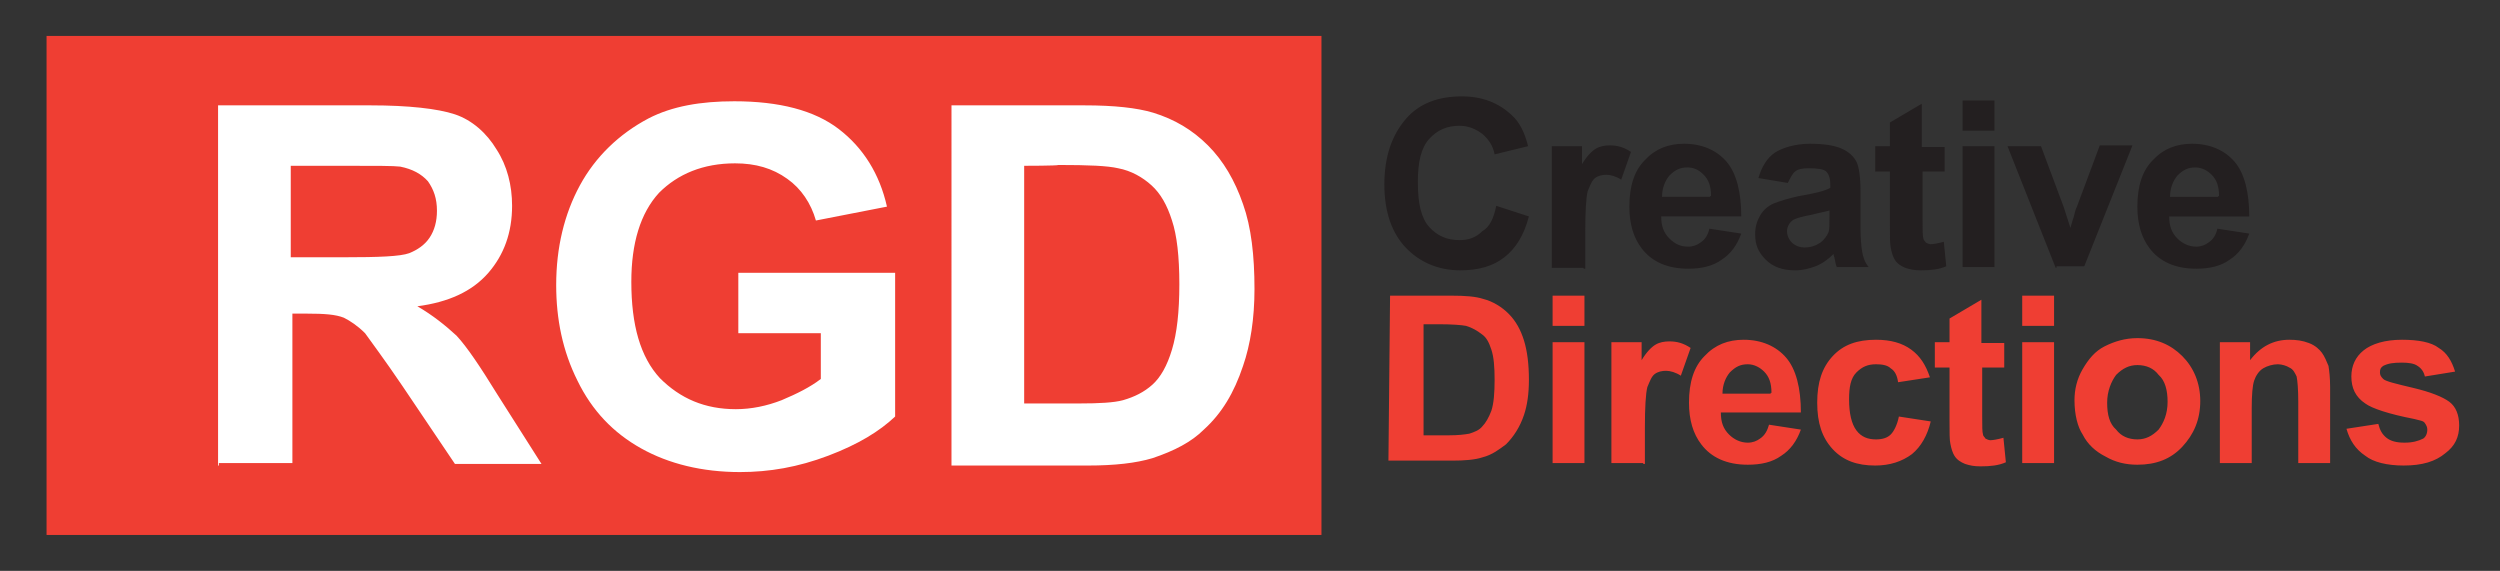 <svg xmlns="http://www.w3.org/2000/svg" id="Layer_1" viewBox="0 0 306.1 69.9" width="306.1" height="69.9"><rect x="0" y="0" width="306.1" height="69.9" fill="#333333" stroke="none"/><style>.st0{fill:#ef3e33}.st1{fill:#fff}.st2{fill:#231f20}</style><path d="M5.7 4.4h156.1v61.1H5.7z" class="st0"/><path d="M26.7 57V12.9h18.7c4.6 0 8.2.4 10.3 1.1s3.9 2.3 5.1 4.3c1.3 2 1.9 4.4 1.9 6.9 0 3.3-1 6-2.9 8.2-2 2.3-4.9 3.6-8.7 4.1 1.9 1.1 3.5 2.4 4.8 3.6 1.3 1.4 2.9 3.8 5 7.2l5.4 8.5H55.7l-6.4-9.5c-2.3-3.4-3.9-5.5-4.6-6.5-.9-.9-1.8-1.5-2.6-1.9-1-.4-2.4-.5-4.5-.5h-1.8v18.3h-9v.3zm8.9-25.5h6.5c4.3 0 6.9-.1 8-.5 1-.4 1.9-1 2.5-1.9.6-.9.9-2 .9-3.3 0-1.5-.4-2.6-1.1-3.6-.8-.9-1.9-1.5-3.4-1.8-.8-.1-2.9-.1-6.5-.1h-6.9v11.2zm54.8 9.3v-7.4h19.2V51c-1.9 1.8-4.5 3.4-8.2 4.8s-7.2 2-10.8 2c-4.6 0-8.7-1-12.1-2.9-3.4-1.9-6-4.6-7.8-8.3-1.8-3.6-2.6-7.5-2.6-11.7 0-4.6 1-8.7 2.9-12.2s4.8-6.3 8.4-8.2c2.9-1.5 6.4-2.1 10.5-2.1 5.5 0 9.8 1.1 12.8 3.4s5 5.5 5.9 9.5L99.9 27c-.6-2.1-1.8-3.9-3.5-5.1-1.8-1.3-3.9-1.9-6.4-1.9-3.9 0-7 1.3-9.3 3.6-2.3 2.5-3.4 6.2-3.4 10.9 0 5.3 1.1 9.2 3.5 11.8 2.5 2.5 5.5 3.8 9.3 3.8 1.9 0 3.8-.4 5.6-1.1 1.9-.8 3.5-1.6 4.8-2.6v-5.6H90.4zm26.1-27.9h16.3c3.6 0 6.4.3 8.4.9 2.6.8 4.8 2.1 6.7 4 1.9 1.9 3.3 4.3 4.3 7.2 1 2.8 1.4 6.3 1.4 10.4 0 3.6-.5 6.8-1.4 9.4-1.1 3.3-2.6 5.8-4.8 7.8-1.5 1.5-3.6 2.6-6.3 3.5-2 .6-4.6.9-7.9.9h-16.7V12.9zm8.9 7.4v29.1h6.7c2.5 0 4.3-.1 5.4-.4 1.4-.4 2.6-1 3.6-1.9 1-.9 1.8-2.3 2.4-4.3.6-2 .9-4.6.9-8 0-3.4-.3-6-.9-7.8-.6-1.9-1.4-3.3-2.5-4.3s-2.5-1.8-4.1-2.1c-1.3-.3-3.6-.4-7.3-.4-.1.1-4.2.1-4.2.1z" class="st1"/><path d="M183.2 25.2l4 1.3c-.6 2.3-1.6 3.9-3 5s-3.2 1.6-5.4 1.6c-2.7 0-5-1-6.7-2.8-1.7-1.8-2.6-4.4-2.6-7.7 0-3.4.9-6 2.6-8s4.1-2.8 6.9-2.8c2.5 0 4.5.8 6.1 2.3 1 .9 1.6 2.2 2 3.8l-4.1 1c-.2-1.1-.8-1.9-1.5-2.5-.8-.6-1.7-1-2.8-1-1.5 0-2.7.5-3.7 1.6s-1.4 2.8-1.4 5.3c0 2.6.4 4.4 1.4 5.5 1 1.1 2.2 1.6 3.7 1.6 1.1 0 2-.3 2.8-1.1.9-.5 1.4-1.6 1.7-3.1zm10.7 7.6H190V17.9h3.7v2.2c.6-1 1.2-1.6 1.7-1.9.5-.3 1.1-.4 1.7-.4.9 0 1.7.2 2.6.8l-1.2 3.4c-.6-.4-1.3-.6-1.8-.6s-1 .1-1.4.4c-.4.3-.6.9-.9 1.6-.2.8-.3 2.5-.3 5v4.5h-.2zm15.4-4.8l3.9.6c-.5 1.4-1.3 2.5-2.4 3.2-1.1.8-2.5 1.1-4.1 1.1-2.6 0-4.5-.9-5.7-2.5-1-1.3-1.5-3-1.5-5.1 0-2.5.6-4.4 1.9-5.7 1.3-1.4 2.9-2 4.8-2 2.2 0 4 .8 5.2 2.2 1.2 1.4 1.8 3.7 1.8 6.7h-9.8c0 1.2.3 2 1 2.7s1.4 1 2.3 1c.6 0 1.1-.2 1.5-.5.6-.4.9-.9 1.1-1.7zm.2-4c0-1.2-.3-2-.9-2.6s-1.2-.9-2-.9c-.9 0-1.5.3-2.2 1-.5.6-.9 1.5-.9 2.6h5.9V24zm9.4-1.6l-3.6-.6c.4-1.4 1.1-2.5 2-3.1s2.5-1.1 4.3-1.1c1.7 0 3 .2 3.9.6s1.5 1 1.8 1.6c.3.6.5 1.8.5 3.6v4.5c0 1.3.1 2.3.2 2.9.1.6.3 1.3.8 1.9h-3.9c-.1-.2-.2-.6-.3-1.2-.1-.2-.1-.4-.1-.4-.6.6-1.4 1.2-2.2 1.5-.8.3-1.6.5-2.5.5-1.5 0-2.7-.4-3.6-1.3-.9-.9-1.3-1.8-1.3-3.1 0-.9.2-1.6.6-2.3s1-1.2 1.7-1.5c.8-.3 1.7-.6 3.1-.9 1.8-.3 3.1-.6 3.8-1v-.4c0-.8-.2-1.3-.5-1.6s-1.1-.4-2.2-.4c-.6 0-1.3.1-1.6.4-.3.2-.6.8-.9 1.4zm5.3 3.3c-.5.2-1.3.3-2.4.6-1.1.2-1.8.4-2.2.6-.5.3-.8.9-.8 1.4s.2 1 .6 1.4c.4.4 1 .6 1.5.6.8 0 1.4-.2 2-.6.4-.3.8-.8 1-1.3.1-.3.1-1 .1-1.9v-.8zm13.9-7.8V21h-2.7v6c0 1.2 0 1.9.1 2.2 0 .2.2.3.3.5.2.1.4.2.6.2.3 0 .9-.1 1.6-.3l.3 3c-.9.4-1.9.5-3.1.5-.8 0-1.3-.1-1.9-.3-.5-.2-1-.5-1.3-1-.2-.3-.4-.9-.5-1.5-.1-.4-.1-1.4-.1-2.8V21h-1.8v-3.1h1.8V15l3.9-2.3V18h2.8v-.1zm2.2-1.9v-3.7h3.9V16h-3.9zm0 16.8V17.9h3.9v14.8h-3.9v.1zm11.4 0l-5.9-14.9h4.1l2.8 7.5.8 2.5c.2-.6.3-1.1.4-1.3.1-.4.2-.9.4-1.3l2.8-7.5h4l-5.9 14.8h-3.4v.2zm19.8-4.8l3.9.6c-.5 1.4-1.3 2.5-2.4 3.2-1.1.8-2.5 1.1-4.1 1.1-2.6 0-4.5-.9-5.7-2.5-1-1.3-1.5-3-1.5-5.1 0-2.5.6-4.4 1.9-5.7 1.3-1.4 2.9-2 4.8-2 2.2 0 4 .8 5.2 2.2 1.2 1.4 1.8 3.7 1.8 6.7h-9.8c0 1.2.3 2 1 2.7.6.6 1.4 1 2.3 1 .6 0 1.1-.2 1.5-.5.6-.4.9-.9 1.1-1.7zm.2-4c0-1.2-.3-2-.9-2.6-.5-.5-1.2-.9-2-.9-.9 0-1.5.3-2.2 1-.5.6-.9 1.5-.9 2.6h5.9V24z" class="st2"/><path d="M170.2 36.2h7.5c1.7 0 3 .1 3.9.4 1.2.3 2.3 1 3.1 1.8.9.9 1.5 2 1.9 3.3.4 1.3.6 2.9.6 4.8 0 1.7-.2 3.1-.6 4.3-.5 1.5-1.3 2.7-2.2 3.6-.8.6-1.7 1.3-2.9 1.6-.9.3-2.2.4-3.7.4H170l.2-20.2zm4.1 3.5v13.6h3.1c1.2 0 1.9-.1 2.5-.2.6-.2 1.2-.4 1.6-.9.4-.4.8-1.1 1.1-1.9.3-.9.4-2.2.4-3.8s-.1-2.8-.4-3.7c-.3-.9-.6-1.5-1.2-1.9-.5-.4-1.2-.8-1.9-1-.5-.1-1.7-.2-3.3-.2h-1.9zm15.8.2v-3.7h3.9v3.7h-3.9zm0 16.8V41.9h3.9v14.8h-3.9zm11.1 0h-3.9V41.9h3.7v2.2c.6-1 1.2-1.6 1.7-1.9.5-.3 1.1-.4 1.7-.4.9 0 1.7.2 2.6.8l-1.2 3.4c-.6-.4-1.3-.6-1.8-.6s-1 .1-1.4.4c-.4.3-.6.9-.9 1.6-.2.8-.3 2.5-.3 5v4.4h-.2zm15.4-4.7l3.9.6c-.5 1.4-1.3 2.5-2.4 3.2-1.1.8-2.5 1.1-4.1 1.1-2.6 0-4.5-.9-5.7-2.5-1-1.3-1.5-3-1.5-5.1 0-2.5.6-4.4 1.9-5.7 1.3-1.4 2.9-2 4.8-2 2.2 0 4 .8 5.2 2.2s1.8 3.7 1.8 6.7h-9.8c0 1.2.3 2 1 2.7.6.6 1.4 1 2.3 1 .6 0 1.1-.2 1.5-.5.6-.4.9-1 1.1-1.7zm.3-3.9c0-1.2-.3-2-.9-2.6-.5-.5-1.2-.9-2-.9-.9 0-1.5.3-2.2 1-.5.6-.9 1.5-.9 2.6h5.9v-.1zm19.4-1.9l-3.9.6c-.1-.8-.4-1.4-.9-1.7-.4-.4-1.1-.5-1.8-.5-1 0-1.7.3-2.4 1s-.9 1.8-.9 3.3c0 1.7.3 3 .9 3.8s1.4 1.1 2.4 1.1c.8 0 1.4-.2 1.8-.6.4-.4.8-1.2 1-2.2l3.9.6c-.4 1.7-1.2 3.1-2.3 4-1.2.9-2.7 1.4-4.5 1.4-2.2 0-3.9-.6-5.2-2-1.3-1.4-1.9-3.2-1.9-5.7s.6-4.3 1.9-5.7 3-2 5.3-2c1.8 0 3.2.4 4.3 1.2 1.1.8 1.8 1.9 2.3 3.4zm9.1-4.3V45h-2.7v6c0 1.2 0 1.9.1 2.2 0 .2.2.3.3.5.2.1.4.2.6.2.3 0 .9-.1 1.6-.3l.3 3c-.9.4-1.9.5-3.1.5-.8 0-1.3-.1-1.9-.3-.5-.2-1-.5-1.3-1-.2-.3-.4-.9-.5-1.5-.1-.4-.1-1.4-.1-2.8V45h-1.8v-3.1h1.8V39l3.9-2.3V42h2.8v-.1zm2.2-2v-3.7h3.9v3.7h-3.9zm0 16.8V41.9h3.9v14.8h-3.9zM254 49c0-1.3.3-2.6 1-3.8s1.5-2.2 2.7-2.8c1.2-.6 2.5-1 4-1 2.3 0 4.1.8 5.5 2.2 1.4 1.4 2.2 3.3 2.2 5.5 0 2.3-.8 4.1-2.2 5.6s-3.2 2.2-5.5 2.2c-1.4 0-2.7-.3-3.9-1-1.2-.6-2.2-1.5-2.8-2.7-.6-.9-1-2.4-1-4.2zm4 .3c0 1.5.3 2.6 1.1 3.3.6.8 1.5 1.2 2.6 1.2 1 0 1.8-.4 2.6-1.2.6-.8 1.1-1.9 1.1-3.4 0-1.4-.3-2.6-1.1-3.3-.6-.8-1.5-1.2-2.6-1.2-1 0-1.8.4-2.6 1.2-.6.8-1.1 2-1.1 3.4zm27.3 7.4h-3.9v-7.5c0-1.6-.1-2.6-.2-3.1-.2-.4-.4-.9-.9-1.1-.3-.2-.9-.4-1.4-.4-.6 0-1.3.2-1.8.5s-.9.9-1.1 1.5c-.2.6-.3 1.7-.3 3.4v6.7h-3.9V41.9h3.7v2.2c1.3-1.7 2.9-2.5 4.8-2.5.9 0 1.6.1 2.4.4.8.3 1.3.8 1.6 1.2s.6 1.1.8 1.6c.1.6.2 1.5.2 2.6v9.3zm2-4.2l3.9-.6c.2.8.5 1.3 1 1.7.5.4 1.2.6 2.2.6 1 0 1.7-.2 2.3-.5.3-.2.5-.6.5-1.1 0-.3-.1-.5-.3-.8s-.6-.3-1.3-.5c-3.1-.6-5.2-1.3-6-1.9-1.2-.8-1.7-1.9-1.7-3.3 0-1.3.5-2.4 1.5-3.2s2.6-1.3 4.7-1.3c2 0 3.6.3 4.5 1 1 .6 1.6 1.6 2 2.9l-3.7.6c-.1-.5-.4-1-.9-1.3-.4-.3-1.1-.4-1.9-.4-1.1 0-1.7.1-2.3.4-.3.2-.4.4-.4.8 0 .3.1.5.4.8s1.6.6 3.7 1.1 3.6 1.1 4.4 1.7 1.2 1.6 1.2 2.9c0 1.4-.5 2.5-1.7 3.4-1.2 1-2.8 1.5-5.1 1.5-2 0-3.7-.4-4.7-1.2-1.2-.8-1.9-1.9-2.3-3.3z" class="st0"/></svg>